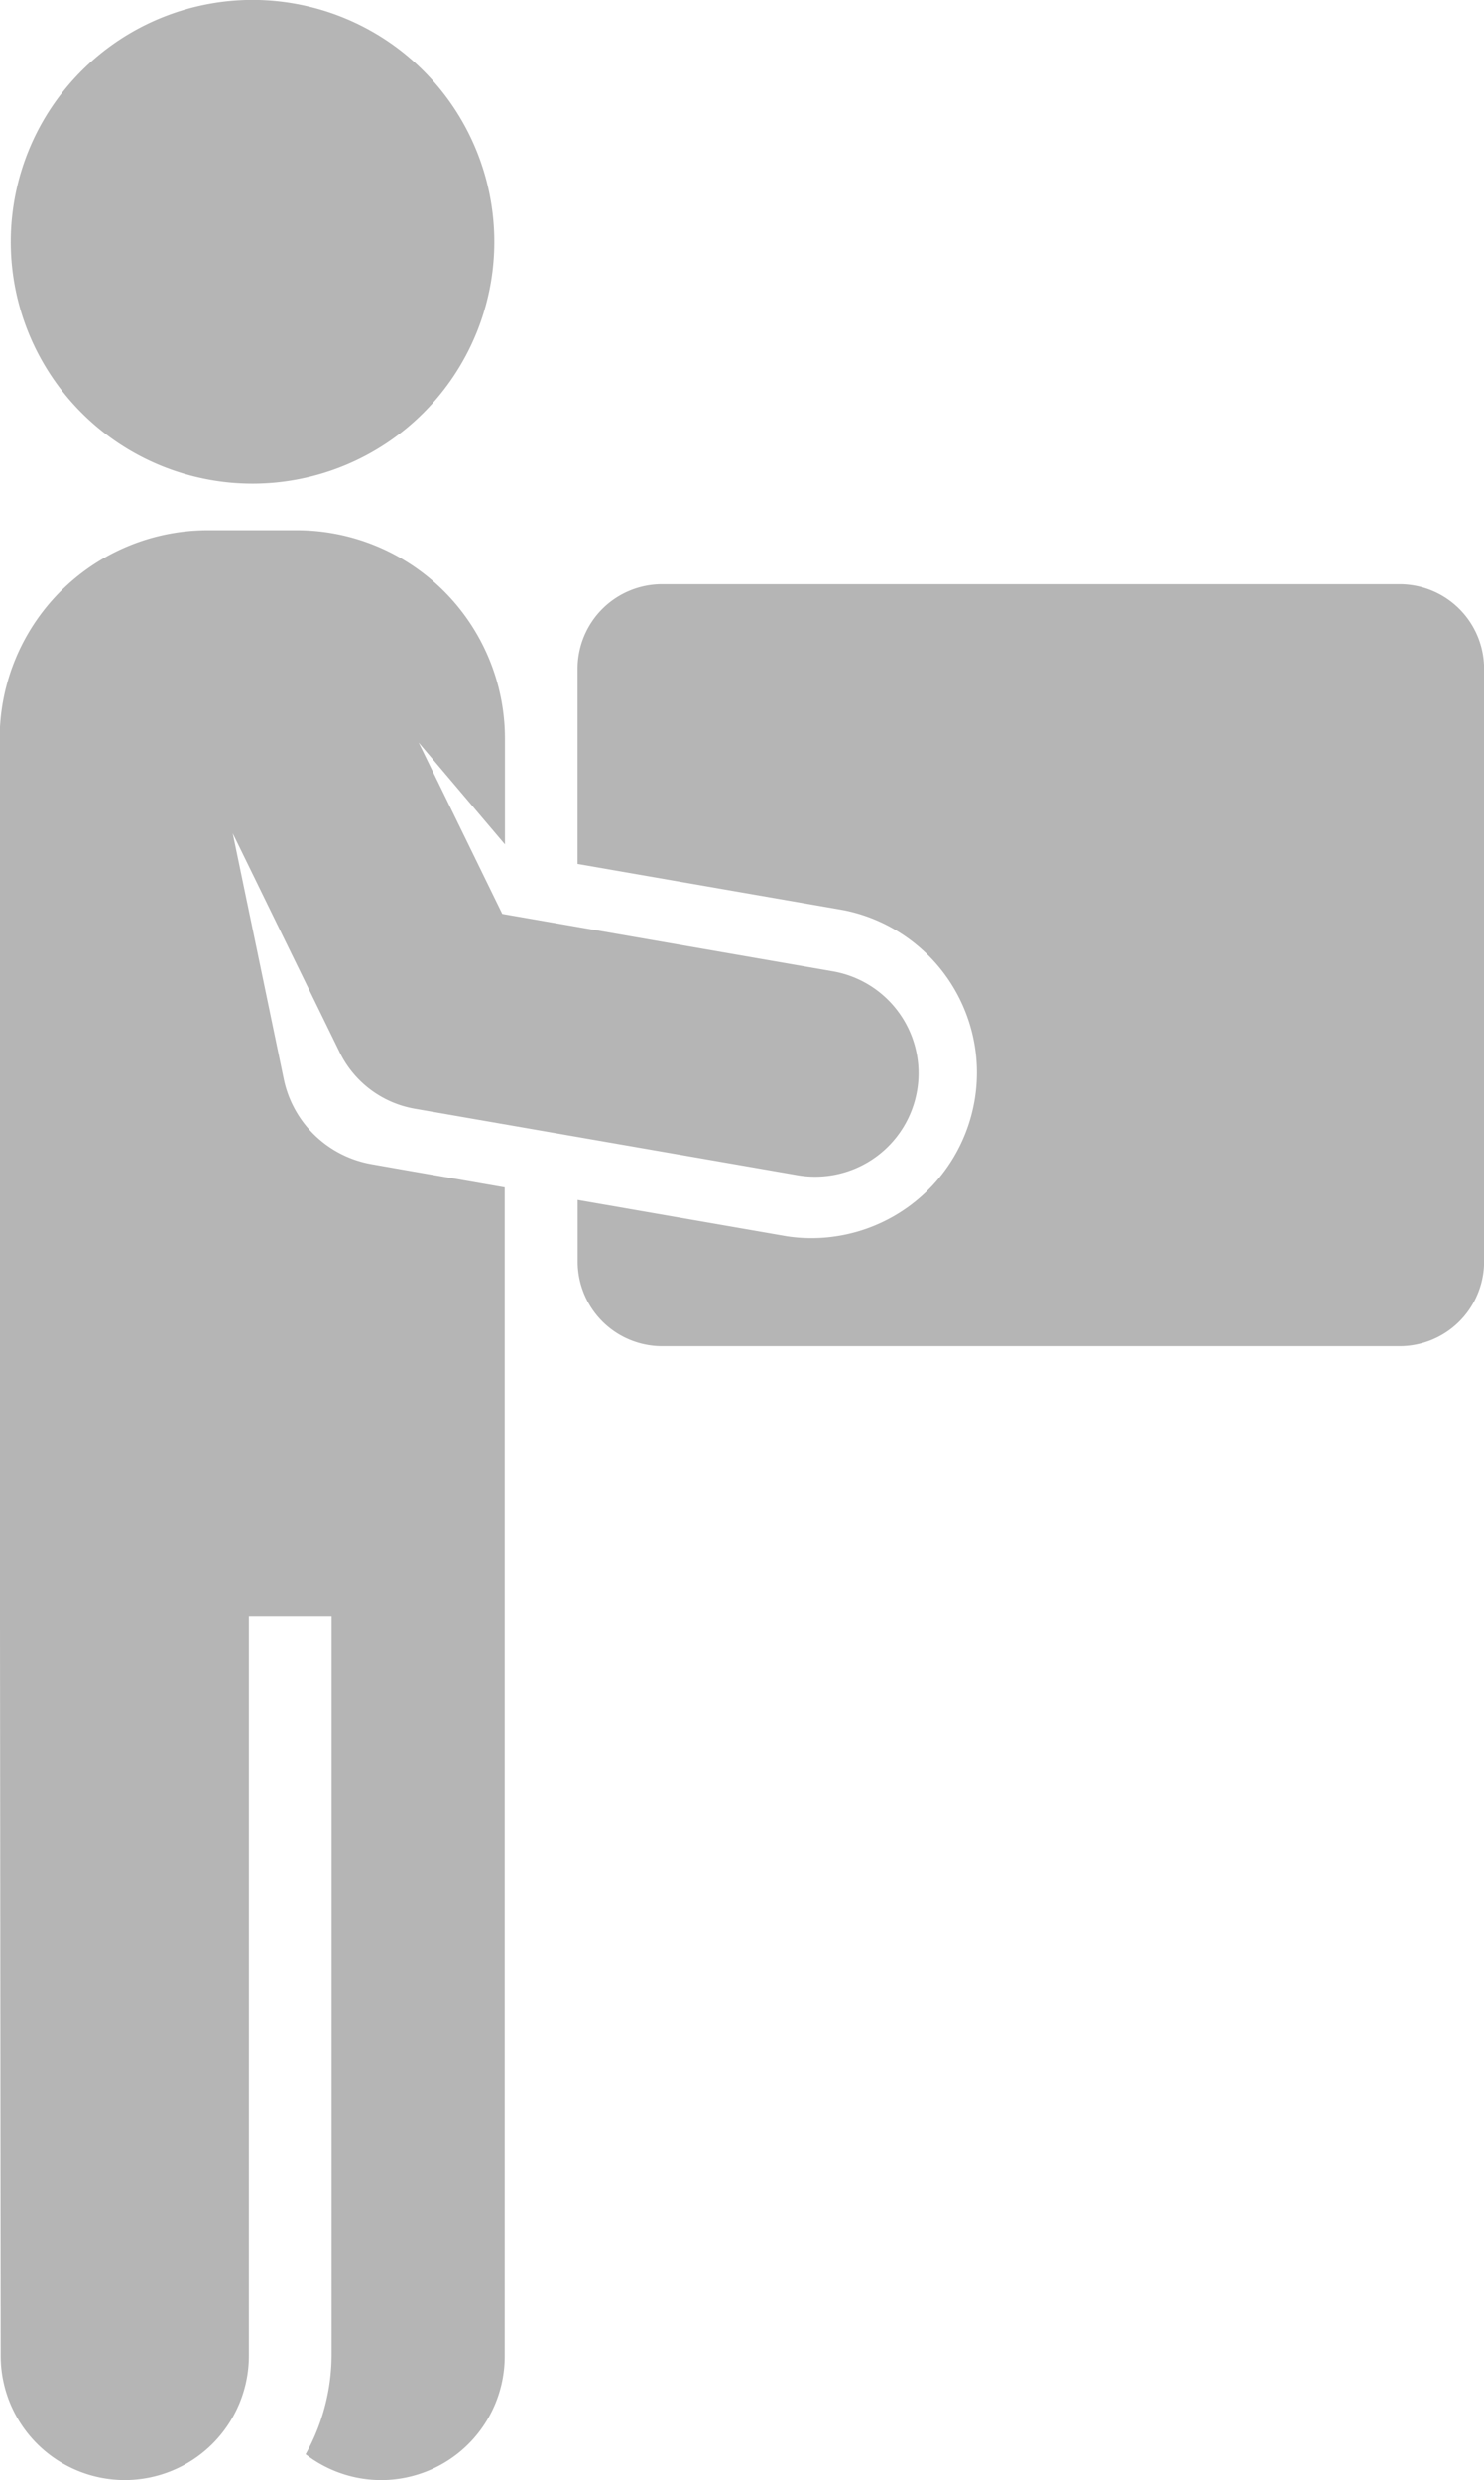 <svg id="XMLID_403_" xmlns="http://www.w3.org/2000/svg" width="18.574" height="31.027" viewBox="0 0 18.574 31.027">
  <path id="XMLID_406_" d="M225.042,116.657H215.81a1.057,1.057,0,0,0-1.057,1.057v2.443l3.33.578a2.071,2.071,0,0,1-.707,4.08l-2.622-.455v.772a1.057,1.057,0,0,0,1.057,1.057h9.231a1.057,1.057,0,0,0,1.057-1.057v-7.419A1.057,1.057,0,0,0,225.042,116.657Z" transform="translate(-207.524 -109.348)" fill="#b5b5b5"/>
  <path id="XMLID_405_" d="M104.03,113.808a1.362,1.362,0,0,1-1.1-1.06l-.64-3.079,1.338,2.738a1.293,1.293,0,0,0,.942.707l4.788.831a1.273,1.273,0,0,0,.222.019,1.294,1.294,0,0,0,.221-2.569l-4.137-.718-1.047-2.144,1.08,1.274v-1.325a2.606,2.606,0,0,0-2.605-2.605h-1.112a2.606,2.606,0,0,0-2.607,2.605v7.025l.013,13.21a1.553,1.553,0,0,0,3.106,0v-9.254h1.035v9.254a2.561,2.561,0,0,1-.325,1.23,1.546,1.546,0,0,0,2.492-1.23l0-14.619-1.26-.219Z" transform="translate(-99.377 -99.243)" fill="#b5b5b5"/>
  <path id="XMLID_404_" d="M104.565,6.051a3.026,3.026,0,1,0-3.027-3.026A3.025,3.025,0,0,0,104.565,6.051Z" transform="translate(-101.403)" fill="#b5b5b5"/>
</svg>
